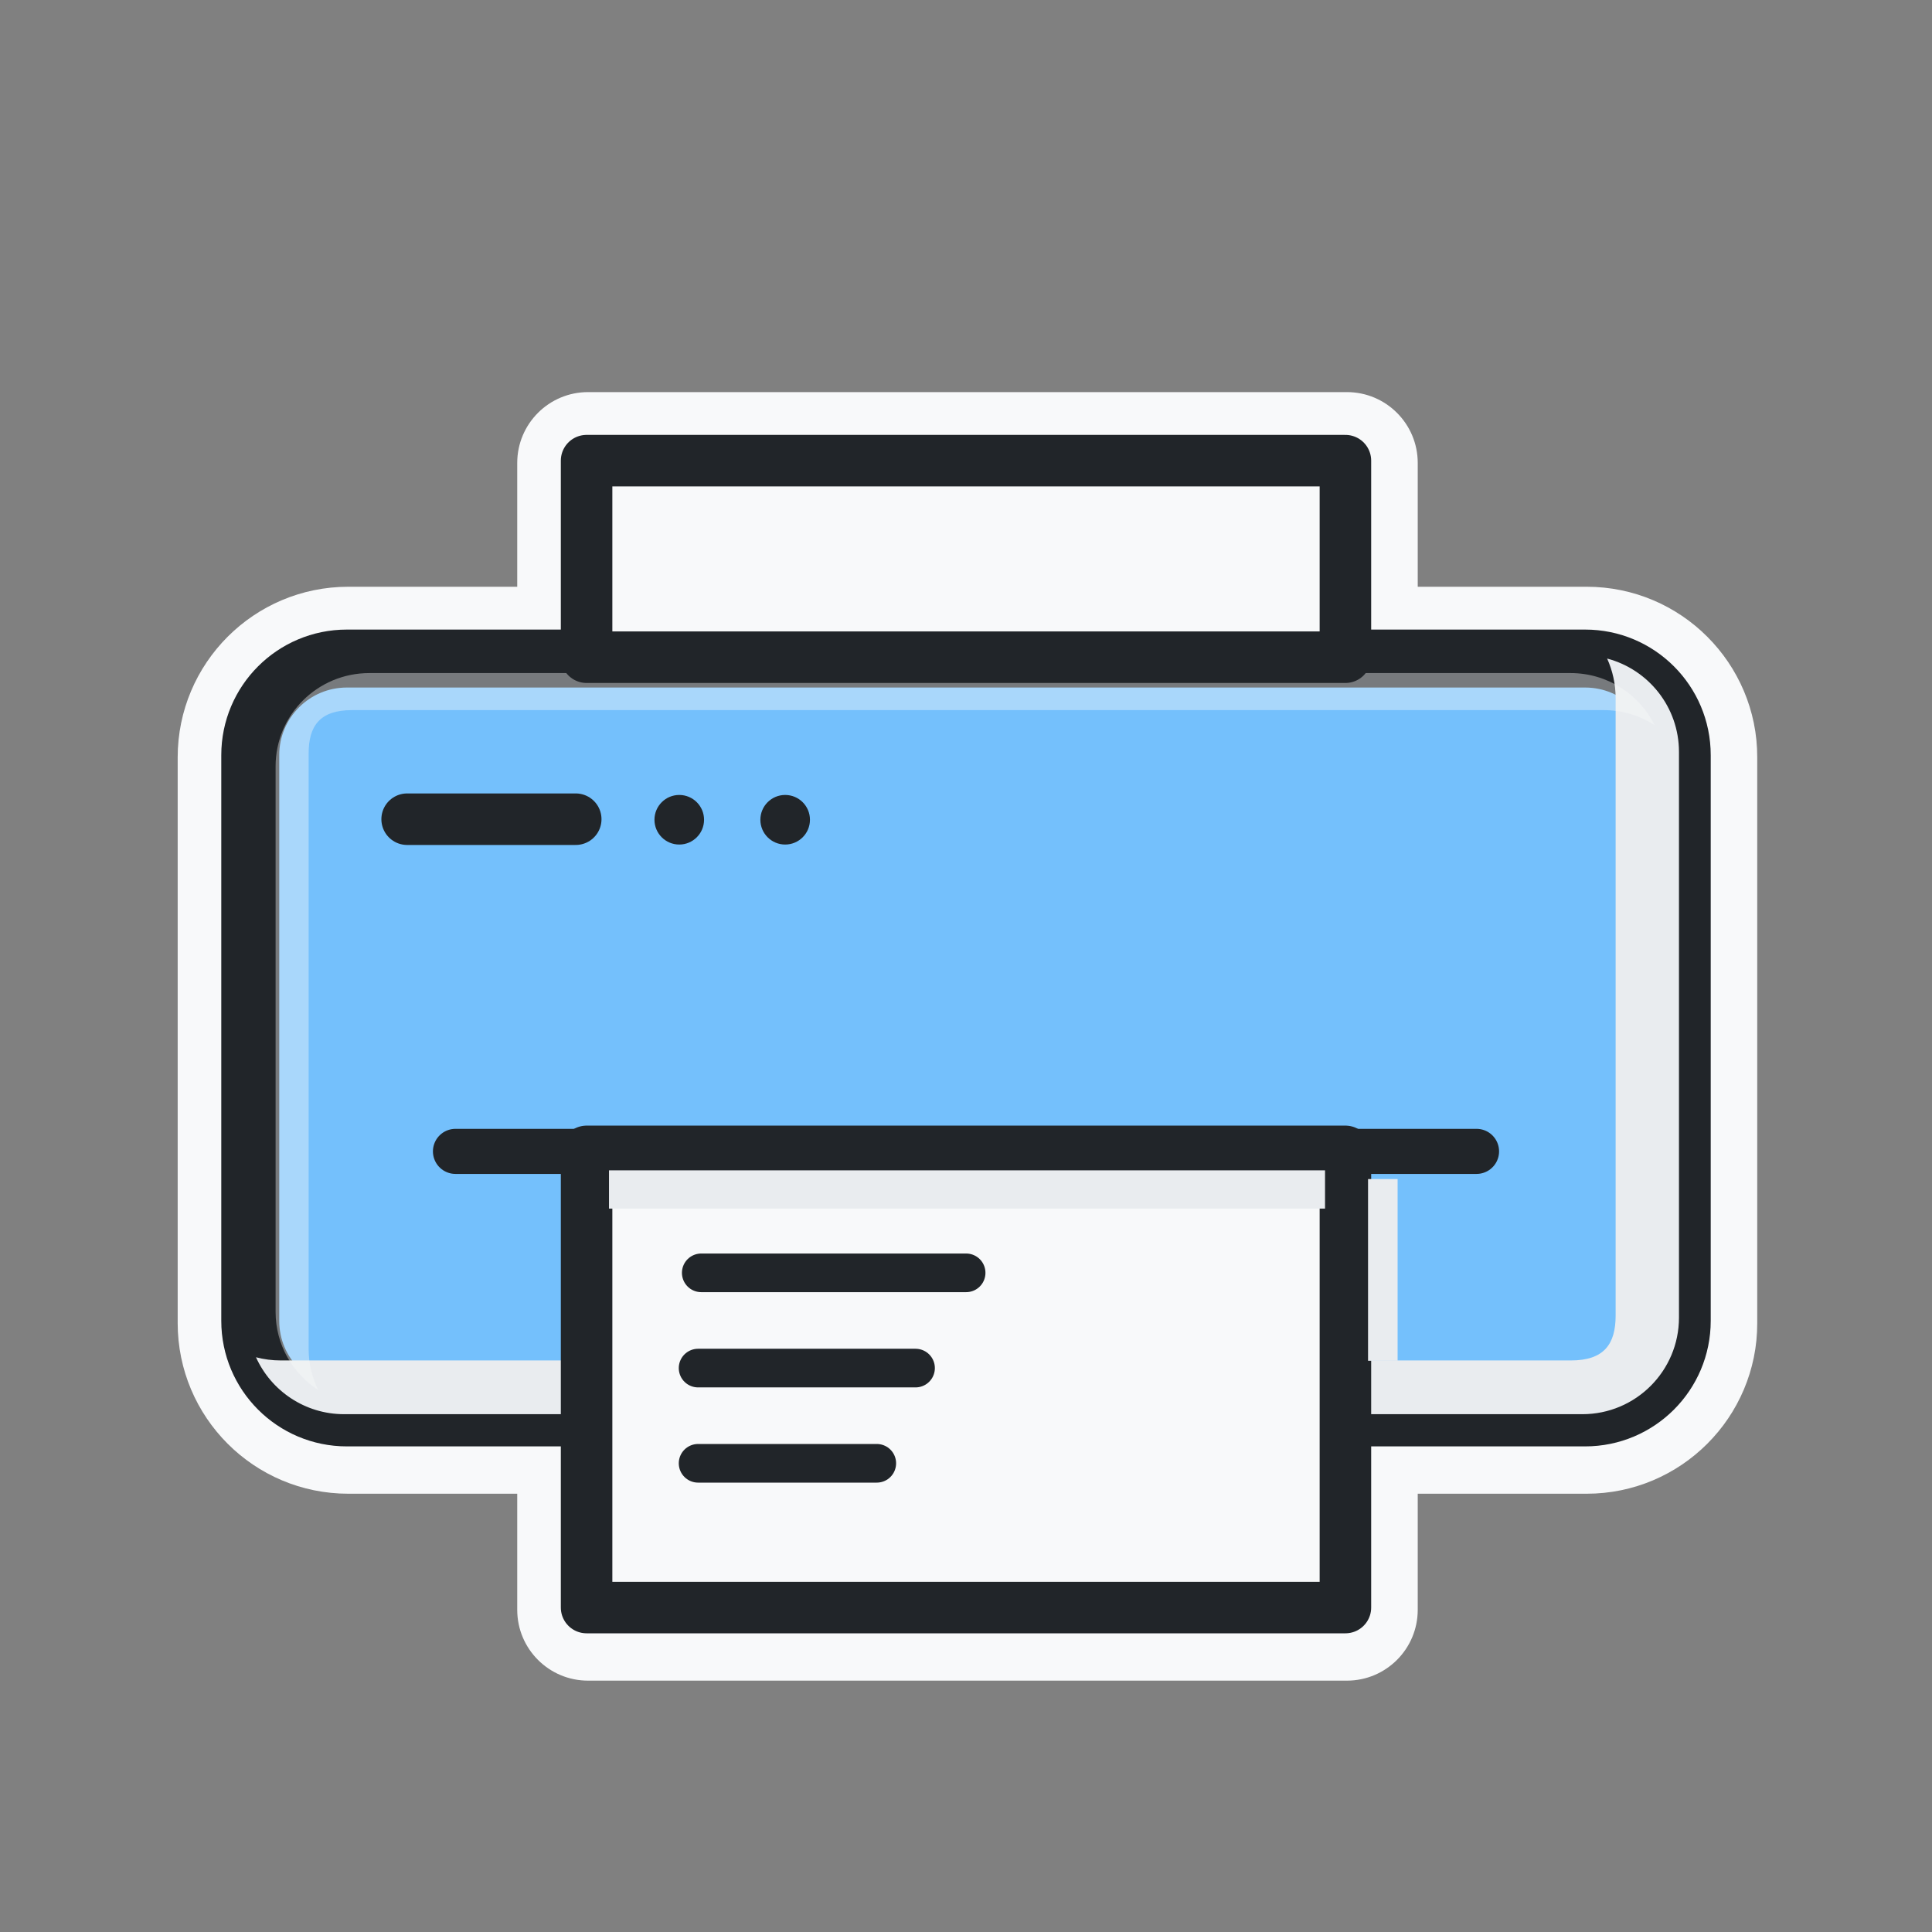 <svg width="60" height="60" viewBox="0 0 60 60" fill="none" xmlns="http://www.w3.org/2000/svg">
<rect x="0" y="0" width="60" height="60" fill="#808080" stroke="none"/>
<mask id="path-1-outside-1_50_445" maskUnits="userSpaceOnUse" x="5.018" y="11.677" width="50" height="41" fill="black">
<rect fill="white" x="5.018" y="11.677" width="50" height="41"/>
<path fill-rule="evenodd" clip-rule="evenodd" d="M17.563 14.377C17.563 13.99 17.876 13.677 18.263 13.677H41.829C42.216 13.677 42.529 13.99 42.529 14.377V19.722H49.274C51.373 19.722 53.074 21.423 53.074 23.522V41.089C53.074 43.187 51.373 44.889 49.274 44.889H42.529V49.994C42.529 50.381 42.216 50.694 41.829 50.694H18.263C17.876 50.694 17.563 50.381 17.563 49.994V44.889H10.818C8.72 44.889 7.018 43.187 7.018 41.089V23.522C7.018 21.423 8.72 19.722 10.818 19.722H17.563V14.377ZM18.963 44.889V49.294H41.129V44.889H18.963ZM41.129 43.289H18.963V36.528H41.129V43.289ZM42.529 43.289V35.828C42.529 35.441 42.216 35.127 41.829 35.127H18.263C17.876 35.127 17.563 35.441 17.563 35.828V43.289H10.818C9.603 43.289 8.618 42.304 8.618 41.089V23.522C8.618 22.307 9.603 21.322 10.818 21.322H49.274C50.489 21.322 51.474 22.307 51.474 23.522V41.089C51.474 42.304 50.489 43.289 49.274 43.289H42.529ZM41.129 15.076V19.722H18.963V15.076H41.129Z"/>
</mask>
<path fill-rule="evenodd" clip-rule="evenodd" d="M17.563 14.377C17.563 13.99 17.876 13.677 18.263 13.677H41.829C42.216 13.677 42.529 13.99 42.529 14.377V19.722H49.274C51.373 19.722 53.074 21.423 53.074 23.522V41.089C53.074 43.187 51.373 44.889 49.274 44.889H42.529V49.994C42.529 50.381 42.216 50.694 41.829 50.694H18.263C17.876 50.694 17.563 50.381 17.563 49.994V44.889H10.818C8.72 44.889 7.018 43.187 7.018 41.089V23.522C7.018 21.423 8.72 19.722 10.818 19.722H17.563V14.377ZM18.963 44.889V49.294H41.129V44.889H18.963ZM41.129 43.289H18.963V36.528H41.129V43.289ZM42.529 43.289V35.828C42.529 35.441 42.216 35.127 41.829 35.127H18.263C17.876 35.127 17.563 35.441 17.563 35.828V43.289H10.818C9.603 43.289 8.618 42.304 8.618 41.089V23.522C8.618 22.307 9.603 21.322 10.818 21.322H49.274C50.489 21.322 51.474 22.307 51.474 23.522V41.089C51.474 42.304 50.489 43.289 49.274 43.289H42.529ZM41.129 15.076V19.722H18.963V15.076H41.129Z" fill="#F8F9FA"/>
<path d="M42.529 19.722H41.029C41.029 20.55 41.701 21.222 42.529 21.222V19.722ZM42.529 44.889V43.389C41.701 43.389 41.029 44.06 41.029 44.889H42.529ZM17.563 44.889H19.063C19.063 44.06 18.391 43.389 17.563 43.389V44.889ZM17.563 19.722V21.222C18.391 21.222 19.063 20.55 19.063 19.722H17.563ZM18.963 44.889V43.389C18.134 43.389 17.463 44.06 17.463 44.889H18.963ZM18.963 49.294H17.463C17.463 50.123 18.134 50.794 18.963 50.794V49.294ZM41.129 49.294V50.794C41.958 50.794 42.629 50.123 42.629 49.294H41.129ZM41.129 44.889H42.629C42.629 44.06 41.958 43.389 41.129 43.389V44.889ZM41.129 43.289V44.789C41.958 44.789 42.629 44.117 42.629 43.289H41.129ZM18.963 43.289H17.463C17.463 44.117 18.134 44.789 18.963 44.789V43.289ZM18.963 36.528V35.028C18.134 35.028 17.463 35.699 17.463 36.528H18.963ZM41.129 36.528H42.629C42.629 35.699 41.958 35.028 41.129 35.028V36.528ZM42.529 43.289H41.029C41.029 44.117 41.701 44.789 42.529 44.789V43.289ZM17.563 43.289V44.789C18.391 44.789 19.063 44.117 19.063 43.289H17.563ZM41.129 19.722V21.222C41.958 21.222 42.629 20.55 42.629 19.722H41.129ZM41.129 15.076H42.629C42.629 14.248 41.958 13.576 41.129 13.576V15.076ZM18.963 19.722H17.463C17.463 20.55 18.134 21.222 18.963 21.222V19.722ZM18.963 15.076V13.576C18.134 13.576 17.463 14.248 17.463 15.076H18.963ZM18.263 12.177C17.048 12.177 16.063 13.162 16.063 14.377H19.063C19.063 14.818 18.705 15.177 18.263 15.177V12.177ZM41.829 12.177H18.263V15.177H41.829V12.177ZM44.029 14.377C44.029 13.162 43.044 12.177 41.829 12.177V15.177C41.388 15.177 41.029 14.818 41.029 14.377H44.029ZM44.029 19.722V14.377H41.029V19.722H44.029ZM49.274 18.222H42.529V21.222H49.274V18.222ZM54.574 23.522C54.574 20.595 52.201 18.222 49.274 18.222V21.222C50.544 21.222 51.574 22.252 51.574 23.522H54.574ZM54.574 41.089V23.522H51.574V41.089H54.574ZM49.274 46.389C52.201 46.389 54.574 44.016 54.574 41.089H51.574C51.574 42.359 50.544 43.389 49.274 43.389V46.389ZM42.529 46.389H49.274V43.389H42.529V46.389ZM41.029 44.889V49.994H44.029V44.889H41.029ZM41.029 49.994C41.029 49.552 41.388 49.194 41.829 49.194V52.194C43.044 52.194 44.029 51.209 44.029 49.994H41.029ZM41.829 49.194H18.263V52.194H41.829V49.194ZM18.263 49.194C18.705 49.194 19.063 49.552 19.063 49.994H16.063C16.063 51.209 17.048 52.194 18.263 52.194V49.194ZM19.063 49.994V44.889H16.063V49.994H19.063ZM10.818 46.389H17.563V43.389H10.818V46.389ZM5.518 41.089C5.518 44.016 7.891 46.389 10.818 46.389V43.389C9.548 43.389 8.518 42.359 8.518 41.089H5.518ZM5.518 23.522V41.089H8.518V23.522H5.518ZM10.818 18.222C7.891 18.222 5.518 20.595 5.518 23.522H8.518C8.518 22.252 9.548 21.222 10.818 21.222V18.222ZM17.563 18.222H10.818V21.222H17.563V18.222ZM16.063 14.377V19.722H19.063V14.377H16.063ZM17.463 44.889V49.294H20.463V44.889H17.463ZM18.963 50.794H41.129V47.794H18.963V50.794ZM42.629 49.294V44.889H39.629V49.294H42.629ZM18.963 46.389H41.129V43.389H18.963V46.389ZM41.129 41.789H18.963V44.789H41.129V41.789ZM17.463 36.528V43.289H20.463V36.528H17.463ZM41.129 35.028H18.963V38.028H41.129V35.028ZM42.629 43.289V36.528H39.629V43.289H42.629ZM41.029 35.828V43.289H44.029V35.828H41.029ZM41.829 36.627C41.388 36.627 41.029 36.269 41.029 35.828H44.029C44.029 34.612 43.044 33.627 41.829 33.627V36.627ZM18.263 36.627H41.829V33.627H18.263V36.627ZM19.063 35.828C19.063 36.269 18.705 36.627 18.263 36.627V33.627C17.048 33.627 16.063 34.612 16.063 35.828H19.063ZM19.063 43.289V35.828H16.063V43.289H19.063ZM17.563 41.789H10.818V44.789H17.563V41.789ZM10.818 41.789C10.432 41.789 10.118 41.475 10.118 41.089H7.118C7.118 43.132 8.775 44.789 10.818 44.789V41.789ZM10.118 41.089V23.522H7.118V41.089H10.118ZM10.118 23.522C10.118 23.135 10.432 22.822 10.818 22.822V19.822C8.775 19.822 7.118 21.479 7.118 23.522H10.118ZM10.818 22.822H49.274V19.822H10.818V22.822ZM49.274 22.822C49.66 22.822 49.974 23.135 49.974 23.522H52.974C52.974 21.479 51.317 19.822 49.274 19.822V22.822ZM49.974 23.522V41.089H52.974V23.522H49.974ZM49.974 41.089C49.974 41.475 49.66 41.789 49.274 41.789V44.789C51.317 44.789 52.974 43.132 52.974 41.089H49.974ZM49.274 41.789H42.529V44.789H49.274V41.789ZM42.629 19.722V15.076H39.629V19.722H42.629ZM18.963 21.222H41.129V18.222H18.963V21.222ZM17.463 15.076V19.722H20.463V15.076H17.463ZM41.129 13.576H18.963V16.576H41.129V13.576Z" fill="#F8F9FA" mask="url(#path-1-outside-1_50_445)"/>
<path d="M49.228 20.452H10.772C9.115 20.452 7.772 21.795 7.772 23.452V41.019C7.772 42.675 9.115 44.019 10.772 44.019H49.228C50.885 44.019 52.228 42.675 52.228 41.019V23.452C52.228 21.795 50.885 20.452 49.228 20.452Z" fill="#74C0FC" stroke="#212529" stroke-width="1.8" stroke-linejoin="round"/>
<g style="mix-blend-mode:multiply">
<path fill-rule="evenodd" clip-rule="evenodd" d="M7.95 42.151C8.196 42.216 8.454 42.25 8.72 42.25H48.781C49.812 42.25 50.175 41.749 50.175 40.854V21.684C50.175 21.245 50.081 20.828 49.911 20.452C51.196 20.792 52.142 21.961 52.142 23.352V40.919C52.142 42.576 50.799 43.919 49.142 43.919H10.686C9.469 43.919 8.42 43.193 7.95 42.151Z" fill="#E9ECEF"/>
</g>
<g style="mix-blend-mode:soft-light" opacity="0.4">
<path fill-rule="evenodd" clip-rule="evenodd" d="M51.386 22.52C50.93 22.224 50.385 22.053 49.8 22.053L10.937 22.053C9.938 22.053 9.585 22.537 9.585 23.4L9.585 41.893C9.585 42.351 9.692 42.785 9.883 43.17C9.086 42.654 8.559 41.76 8.559 40.743L8.559 23.797C8.559 22.198 9.862 20.903 11.469 20.903L48.774 20.903C49.92 20.903 50.912 21.562 51.386 22.52Z" fill="#F8F9FA"/>
</g>
<path d="M41.783 14.306H18.217V20.41H41.783V14.306Z" fill="#F8F9FA" stroke="#212529" stroke-width="1.6" stroke-linejoin="round"/>
<path d="M41.783 35.757H18.217V49.924H41.783V35.757Z" fill="#F8F9FA" stroke="#212529" stroke-width="1.6" stroke-linejoin="round"/>
<path d="M21.778 39.529H30.004" stroke="#212529" stroke-width="1.2" stroke-linecap="round" stroke-linejoin="round"/>
<path d="M21.68 42.487H28.433" stroke="#212529" stroke-width="1.2" stroke-linecap="round" stroke-linejoin="round"/>
<path d="M21.68 45.444H27.229" stroke="#212529" stroke-width="1.2" stroke-linecap="round" stroke-linejoin="round"/>
<path d="M12.644 25.441H17.88" stroke="#212529" stroke-width="1.6" stroke-linecap="round"/>
<circle cx="21.095" cy="25.458" r="0.77" fill="#212529"/>
<circle cx="24.384" cy="25.458" r="0.77" fill="#212529"/>
<path d="M14.145 35.757H45.855" stroke="#212529" stroke-width="1.4" stroke-linecap="round" stroke-linejoin="round"/>
<g style="mix-blend-mode:multiply">
<rect x="42.486" y="36.617" width="0.918" height="5.643" fill="#E9ECEF"/>
</g>
<g style="mix-blend-mode:multiply">
<rect x="41.15" y="36.346" width="1.188" height="22.237" transform="rotate(90 41.15 36.346)" fill="#E9ECEF"/>
</g>
</svg>
